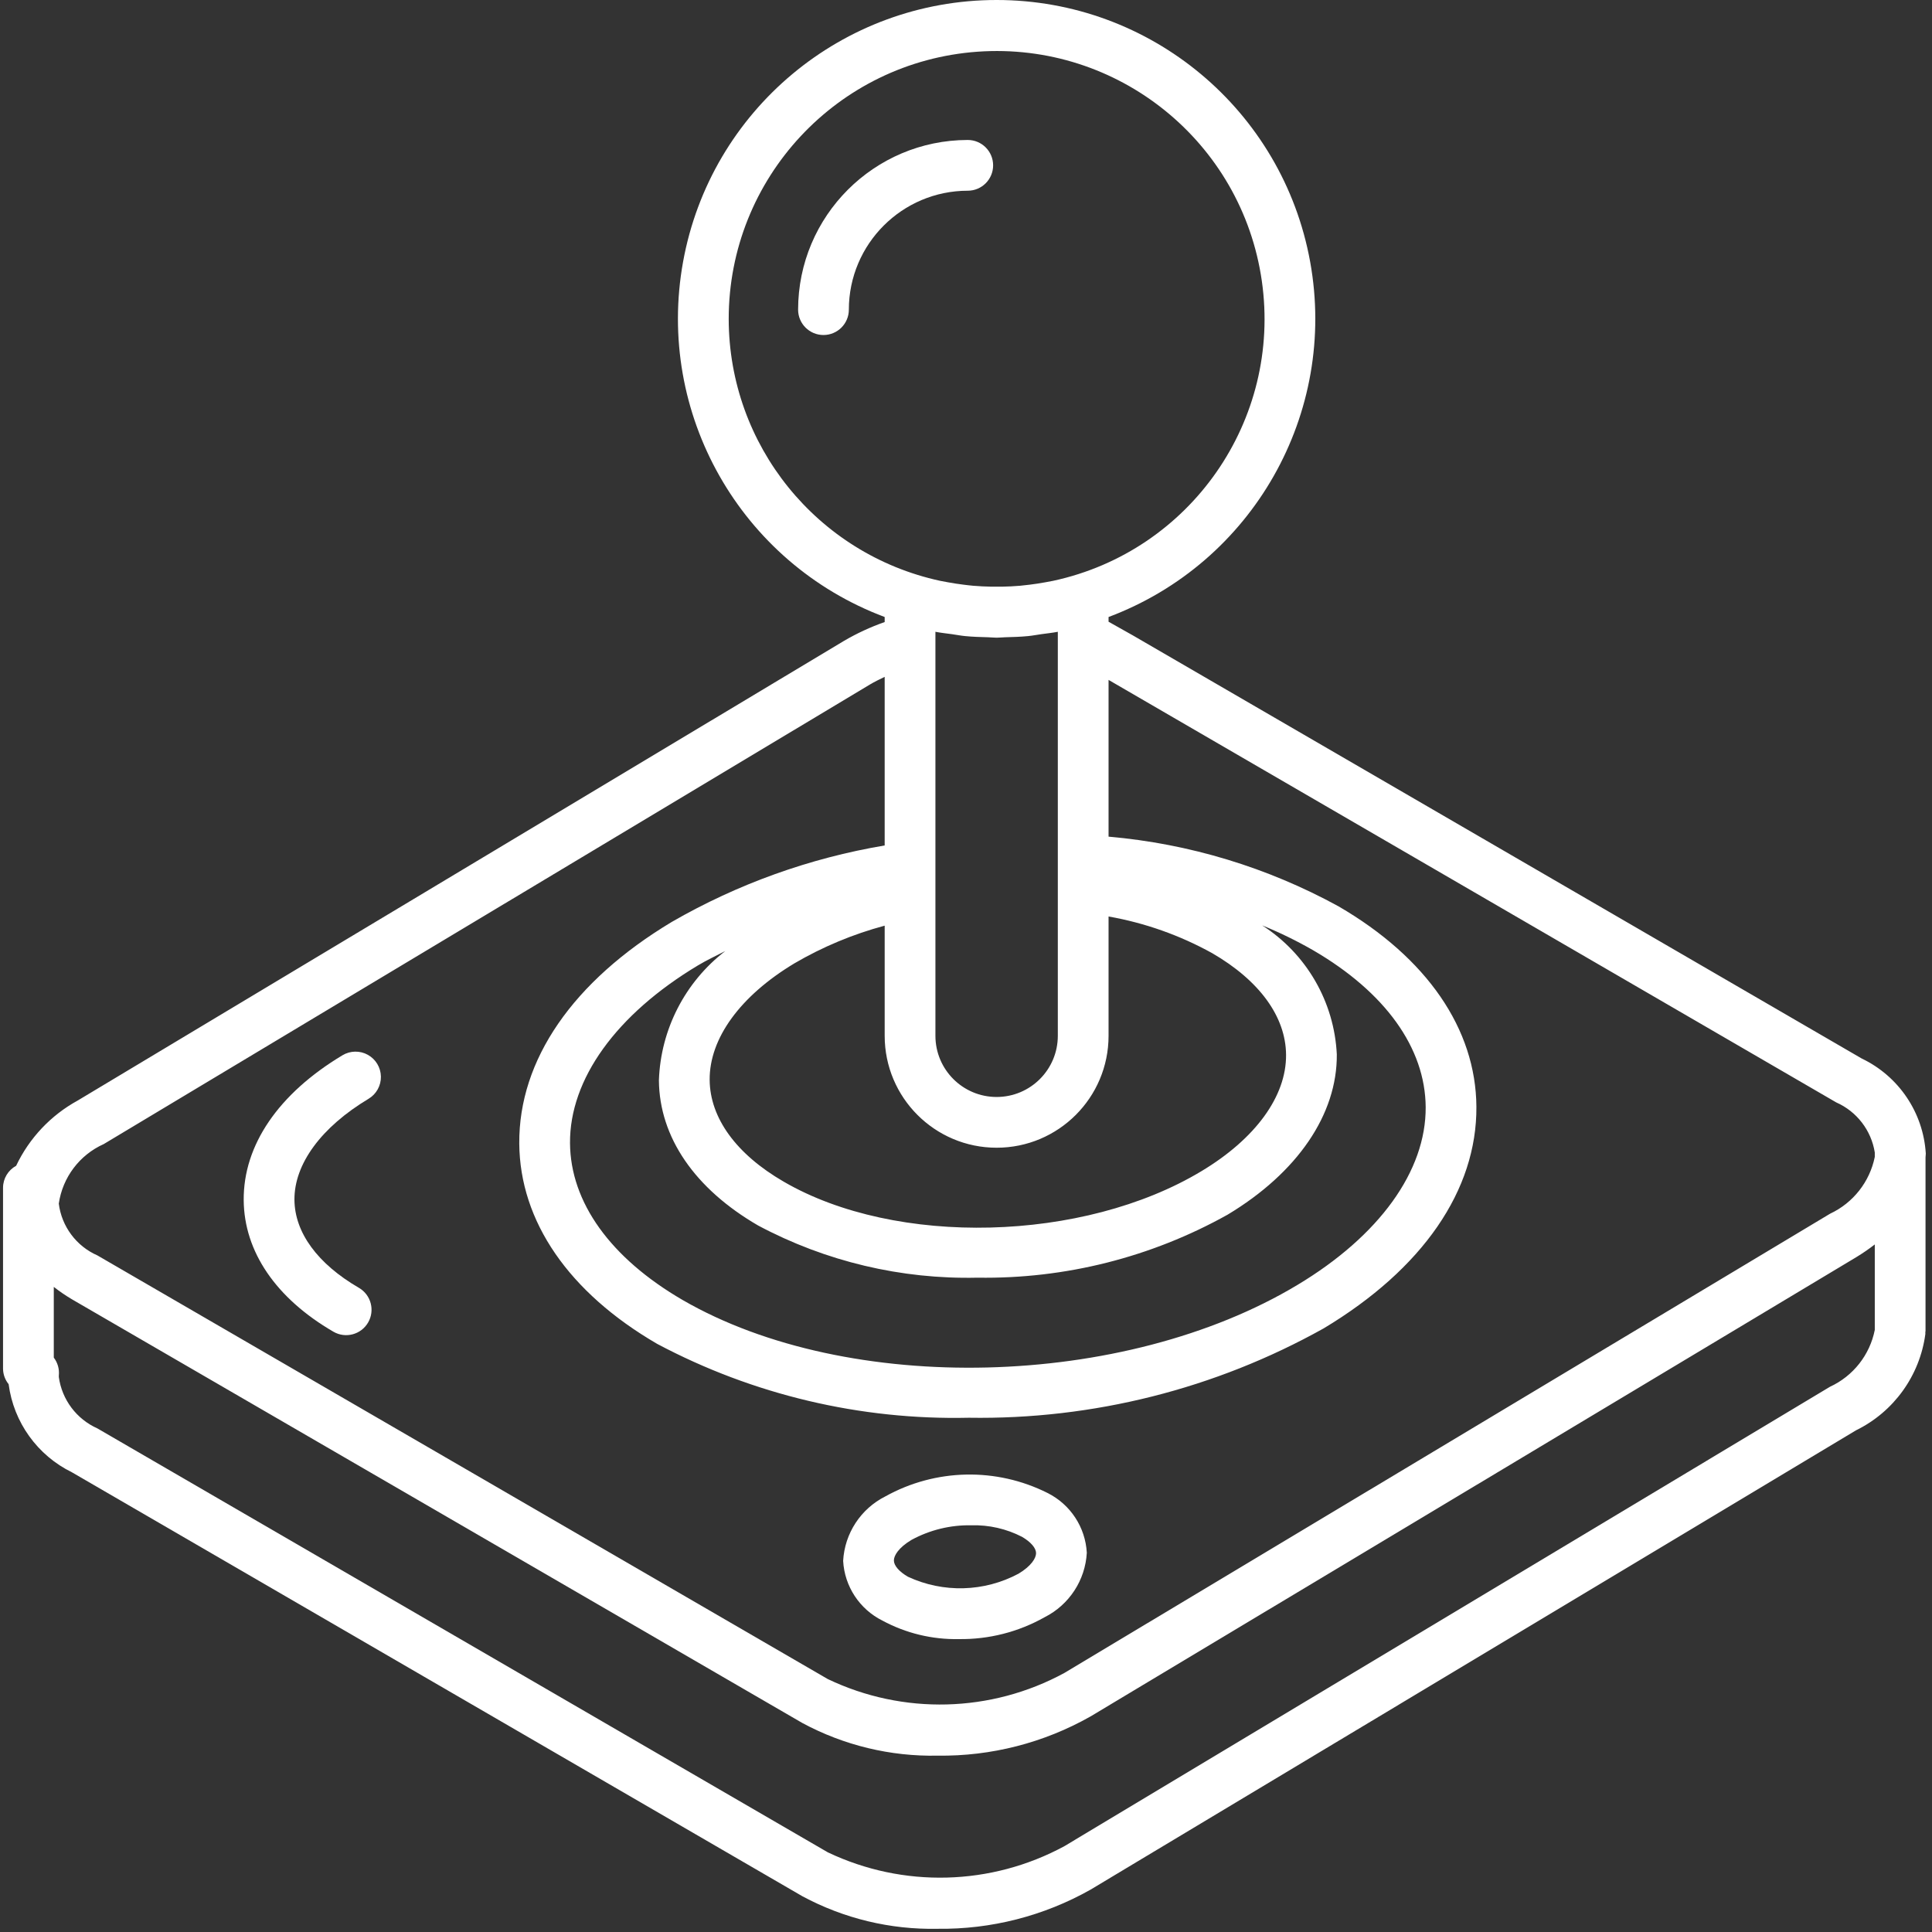 <?xml version="1.0" encoding="UTF-8" standalone="no"?>
<!DOCTYPE svg PUBLIC "-//W3C//DTD SVG 1.1//EN" "http://www.w3.org/Graphics/SVG/1.1/DTD/svg11.dtd">
<svg width="100%" height="100%" viewBox="0 0 513 513" version="1.1" xmlns="http://www.w3.org/2000/svg" xmlns:xlink="http://www.w3.org/1999/xlink" xml:space="preserve" xmlns:serif="http://www.serif.com/" style="fill-rule:evenodd;clip-rule:evenodd;stroke-linejoin:round;stroke-miterlimit:2;">
    <rect x="0" y="0" width="513" height="513" fill="#333333" stroke="none"/>
    <g transform="matrix(1,0,0,1,0,-1)">
        <g>
            <g>
                <path d="M278.143,397.423C264.521,390.591 248.403,390.933 235.084,398.337C228.551,401.623 224.277,408.154 223.88,415.455C224.251,422.235 228.235,428.292 234.314,431.317C240.54,434.677 247.53,436.367 254.604,436.225C262.574,436.335 270.431,434.33 277.374,430.416C283.901,427.124 288.174,420.597 288.578,413.298C288.204,406.516 284.221,400.456 278.143,397.423ZM270.439,418.864C261.321,423.73 250.447,424.027 241.077,419.667C238.755,418.318 237.36,416.713 237.353,415.358C237.34,414.075 238.564,411.963 242.018,409.891C246.889,407.239 252.367,405.901 257.913,406.009C262.589,405.876 267.222,406.931 271.38,409.075C273.702,410.43 275.097,412.042 275.104,413.397C275.11,414.679 273.893,416.791 270.439,418.864Z" style="fill:white;fill-rule:nonzero;"/>
                <path d="M97.675,281.085C95.57,279.917 93.003,279.961 90.939,281.199C73.919,291.41 64.603,305.074 64.709,319.673C64.814,333.344 73.275,345.752 88.551,354.62C91.769,356.474 95.88,355.374 97.743,352.162C99.607,348.95 98.52,344.835 95.314,342.962C84.334,336.594 78.248,328.284 78.182,319.574C78.116,310.074 85.294,300.298 97.873,292.752C99.937,291.513 101.183,289.268 101.142,286.861C101.101,284.454 99.78,282.253 97.675,281.085Z" style="fill:white;fill-rule:nonzero;"/>
                <path d="M494.334,282.061L300.847,169.739C300.689,169.632 297.714,167.959 294.354,166.089L294.354,164.831C332.651,150.462 355.185,110.754 347.883,70.507C340.581,30.261 305.534,1 264.63,1C223.726,1 188.679,30.261 181.377,70.507C174.075,110.754 196.609,150.461 234.906,164.831L234.906,166.171C231.119,167.499 227.47,169.191 224.011,171.225L20.629,293.225C13.49,297.133 7.769,303.198 4.282,310.552C2.16,311.704 0.83,313.916 0.807,316.33L0.807,364.494C0.836,365.97 1.359,367.393 2.292,368.537C3.623,378.663 9.936,387.45 19.109,391.942L213.056,504.508C224.063,510.425 236.411,513.4 248.905,513.146C263.132,513.335 277.156,509.753 289.55,502.765L492.833,380.785C502.85,375.875 509.753,366.289 511.234,355.232C511.255,355.046 511.218,354.879 511.232,354.696C511.235,354.614 511.28,354.545 511.28,354.462L511.28,308.299C511.292,307.957 511.355,307.621 511.352,307.278C510.676,296.407 504.163,286.756 494.334,282.061ZM193.492,85.712C193.479,48.376 222.331,17.383 259.573,14.729C296.814,12.075 329.771,38.662 335.053,75.622C340.335,112.582 316.146,147.337 279.652,155.221C278.938,155.374 278.219,155.493 277.502,155.624C276.149,155.872 274.783,156.082 273.403,156.251C272.551,156.355 271.701,156.461 270.846,156.535C269.265,156.673 267.665,156.746 266.057,156.777C265.105,156.796 264.154,156.796 263.203,156.777C261.594,156.745 259.996,156.672 258.415,156.535C257.559,156.461 256.708,156.355 255.856,156.251C254.478,156.08 253.111,155.871 251.757,155.624C251.04,155.494 250.321,155.374 249.609,155.221C216.895,148.114 193.543,119.189 193.492,85.712ZM280.88,168.758L280.88,276.028C280.88,285.003 273.605,292.278 264.63,292.278C255.655,292.278 248.38,285.003 248.38,276.028L248.38,168.758C249.832,169.041 251.31,169.188 252.778,169.394C253.946,169.559 255.092,169.784 256.275,169.9C258.305,170.099 260.346,170.157 262.387,170.21C263.139,170.23 263.872,170.323 264.63,170.323C265.387,170.323 266.12,170.229 266.873,170.21C268.913,170.157 270.954,170.099 272.985,169.9C274.167,169.784 275.314,169.559 276.48,169.394C277.949,169.189 279.428,169.041 280.88,168.758ZM264.63,305.752C281.046,305.752 294.354,292.444 294.354,276.028L294.354,244.354C303.999,246.052 313.294,249.342 321.861,254.087C334.44,261.376 341.414,270.969 341.486,281.087C341.572,292.093 333.381,303.357 319.013,311.981C287.658,330.849 237.901,332.099 208.092,314.764C195.5,307.468 188.52,297.869 188.434,287.751C188.348,276.731 196.546,265.448 210.934,256.797C218.443,252.407 226.506,249.041 234.908,246.789L234.908,276.027C234.906,292.444 248.214,305.752 264.63,305.752ZM201.321,326.416C219.231,335.962 239.301,340.73 259.591,340.258C282.798,340.622 305.69,334.853 325.953,323.534C344.512,312.389 355.085,296.883 354.96,280.981C354.29,267.025 346.906,254.257 335.144,246.715C339.796,248.608 344.315,250.814 348.67,253.317C367.834,264.468 378.446,279.258 378.558,294.962C378.67,311.916 366.269,329.126 344.525,342.173C298.485,369.857 225.242,371.64 181.268,346.193C162.09,335.048 151.465,320.252 151.354,304.529C151.236,287.555 163.624,270.358 185.341,257.332C187.624,255.962 190.149,254.783 192.581,253.53C181.884,261.774 175.423,274.361 174.959,287.859C175.084,302.943 184.446,316.633 201.321,326.416ZM497.808,354.135C496.486,360.781 492.061,366.392 485.907,369.226L282.624,491.212C263.15,501.753 239.812,502.362 219.815,492.85L25.867,380.285C20.317,377.812 16.441,372.646 15.617,366.627C15.602,366.489 15.604,366.35 15.624,366.213C15.794,364.524 15.314,362.833 14.282,361.486L14.282,342.707C15.813,343.905 17.419,345.004 19.091,345.996L213.045,458.503C224.066,464.441 236.436,467.428 248.953,467.174C263.171,467.366 277.185,463.774 289.558,456.766L492.887,334.819C494.589,333.784 496.232,332.654 497.808,331.434L497.808,354.135ZM497.808,308.193C496.463,314.815 492.06,320.408 485.94,323.272L282.617,445.219C263.149,455.79 239.796,456.394 219.808,446.844L25.88,334.357C20.274,331.899 16.373,326.674 15.61,320.6C16.616,313.626 21.126,307.655 27.557,304.778L230.939,182.785C232.234,182.007 233.572,181.37 234.906,180.724L234.906,225.491C215.016,228.84 195.883,235.711 178.406,245.779C152.123,261.542 137.728,282.443 137.88,304.621C138.025,325.305 151.031,344.207 174.512,357.845C199.96,371.356 228.451,378.106 257.255,377.45C290.199,377.972 322.698,369.788 351.466,353.726C377.775,337.937 392.177,317.035 392.025,294.871C391.887,274.213 378.893,255.318 355.433,241.667C336.578,231.327 315.777,225.022 294.354,223.153L294.354,181.533L487.571,293.72C493.016,296.127 496.87,301.129 497.808,307.008L497.808,308.193Z" style="fill:white;fill-rule:nonzero;"/>
                <path d="M263.702,44.903C263.702,41.182 260.686,38.166 256.965,38.166C232.097,38.197 211.946,58.351 211.919,83.219C211.919,86.94 214.935,89.956 218.656,89.956C222.377,89.956 225.393,86.94 225.393,83.219C225.411,65.788 239.535,51.661 256.965,51.64C260.686,51.64 263.702,48.624 263.702,44.903Z" style="fill:white;fill-rule:nonzero;"/>
            </g>
        </g>
    </g>
</svg>
